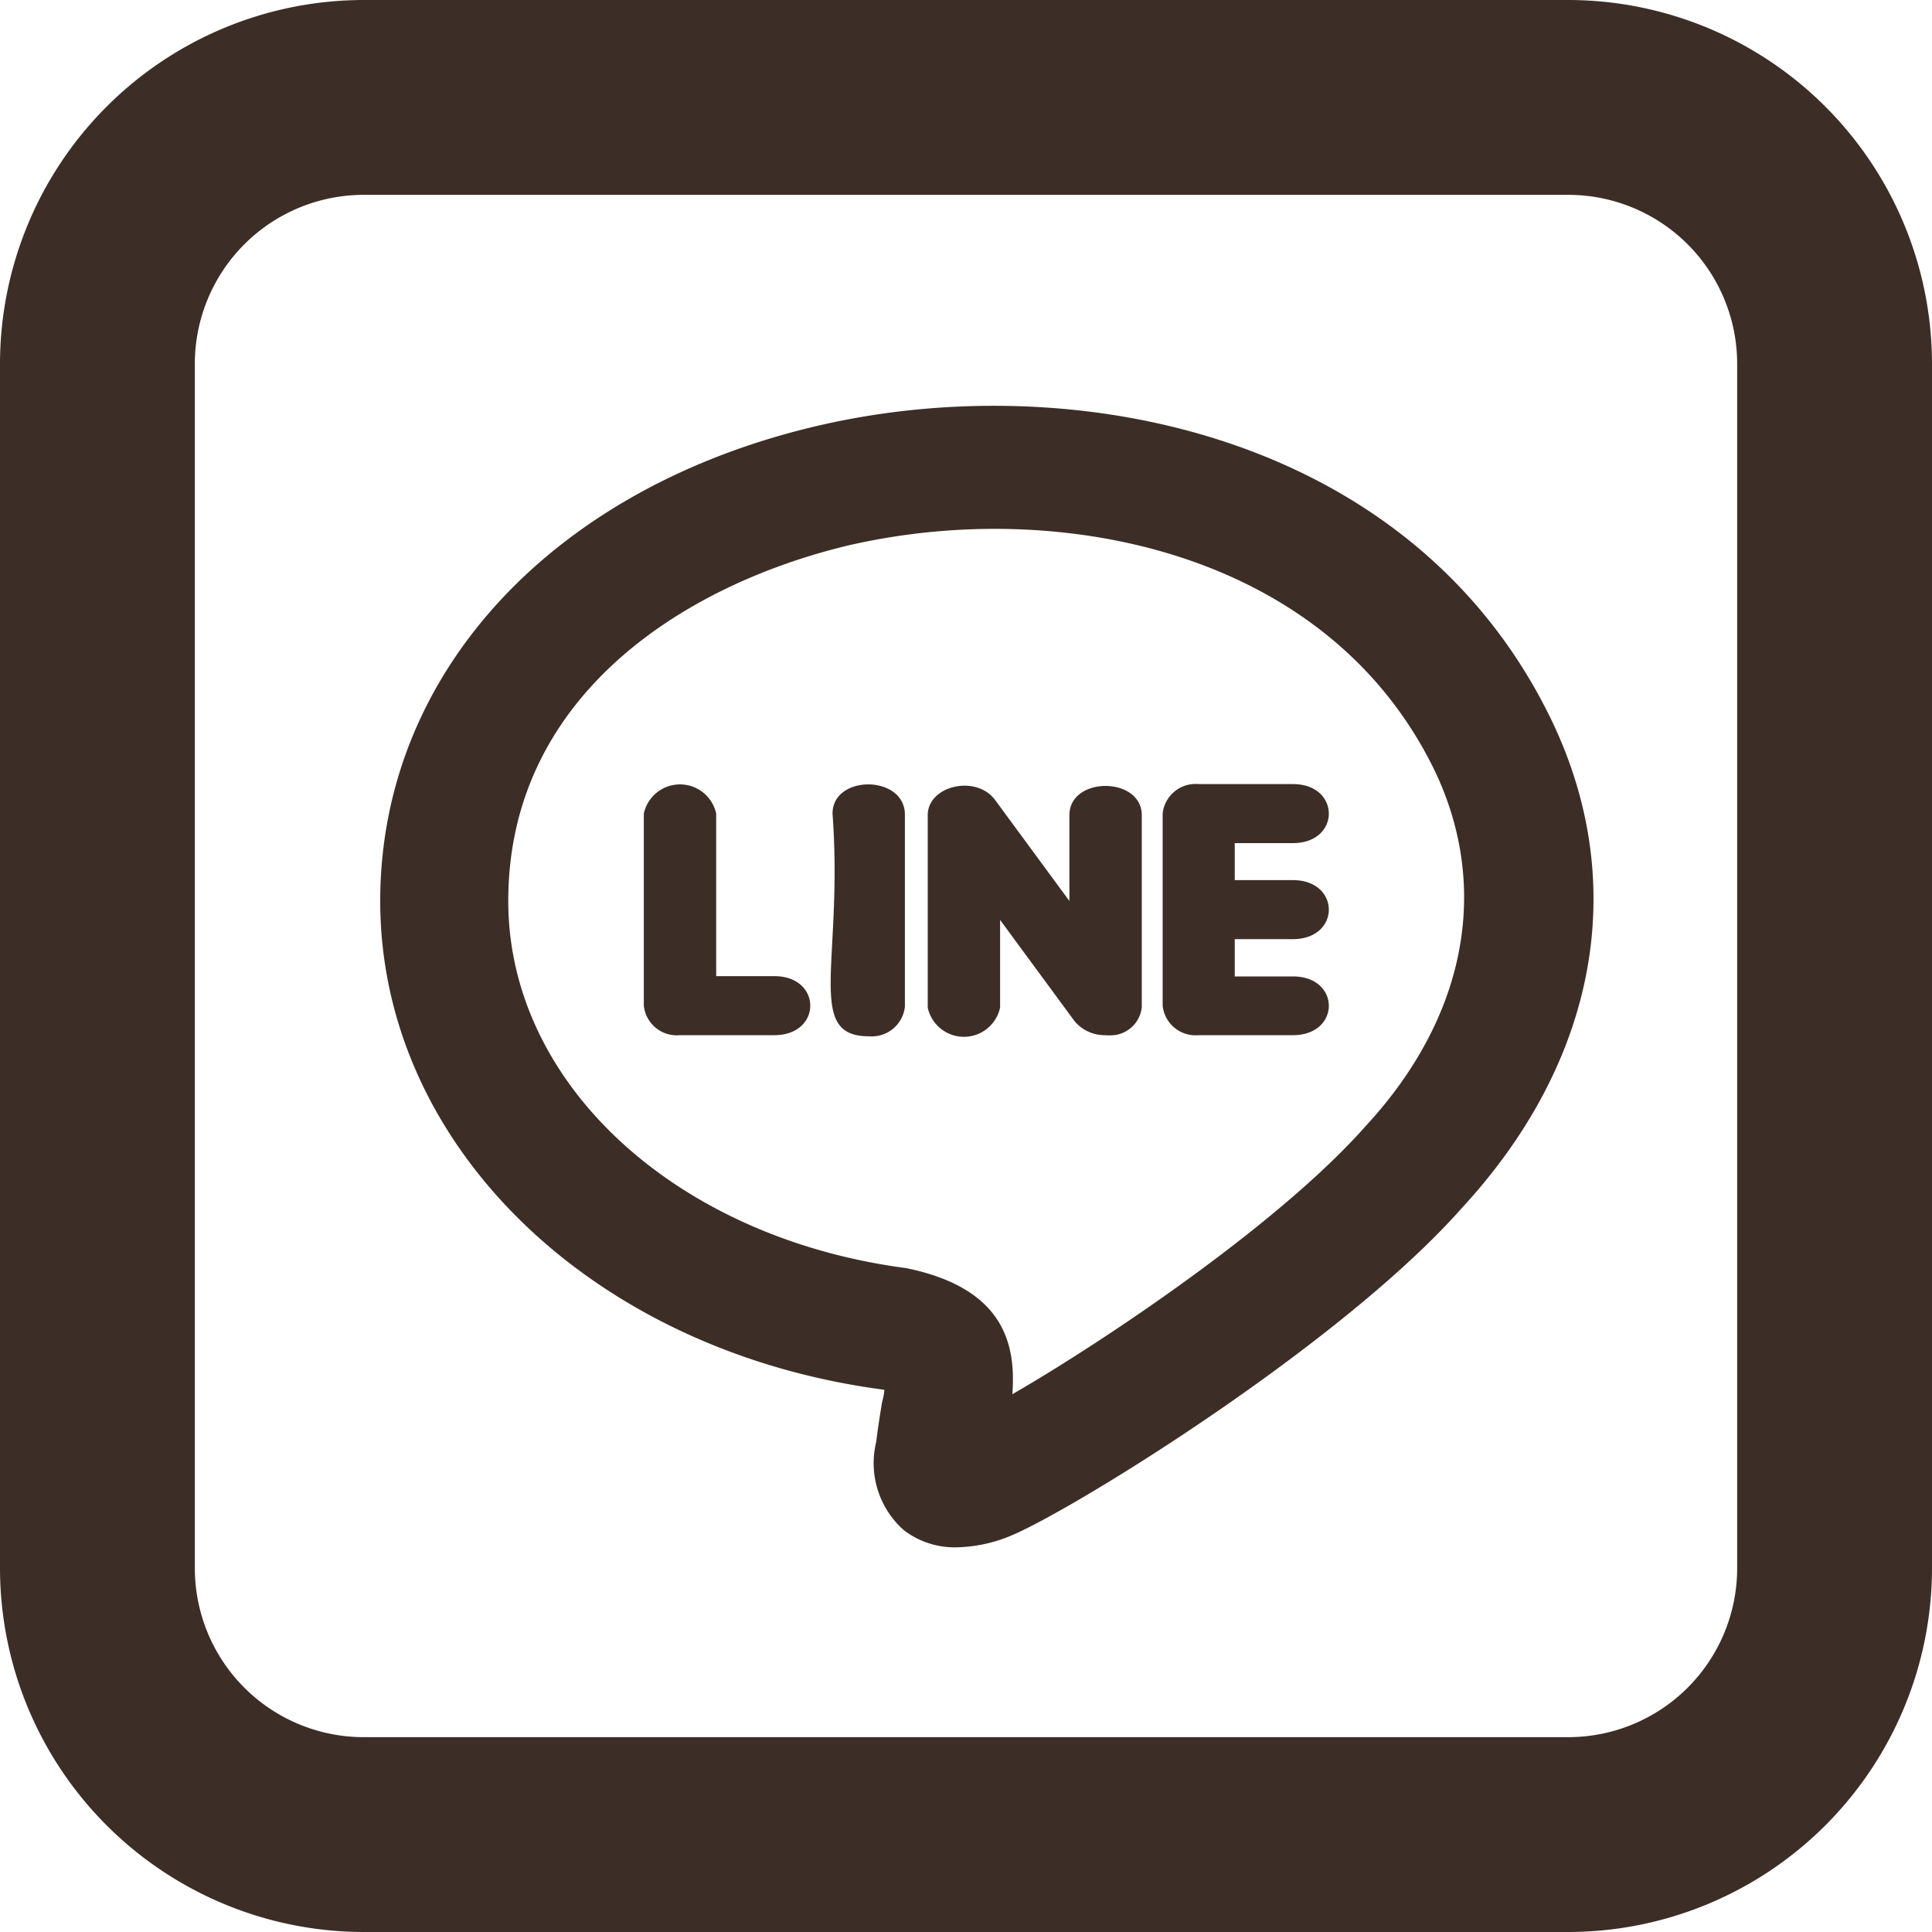<svg xmlns="http://www.w3.org/2000/svg" viewBox="0 0 69.41 69.41"><defs><style>.cls-1{fill:#3c2e26;}</style></defs><g id="圖層_2" data-name="圖層 2"><g id="圖層_1-2" data-name="圖層 1"><path class="cls-1" d="M56.35,0H13.06A13.08,13.08,0,0,0,0,13.06V56.35A13.08,13.08,0,0,0,13.06,69.41H56.35A13.08,13.08,0,0,0,69.41,56.35V13.06A13.08,13.08,0,0,0,56.35,0Zm6.06,56.35a6.07,6.07,0,0,1-6.06,6.06H13.06A6.07,6.07,0,0,1,7,56.35V13.06A6.07,6.07,0,0,1,13.06,7H56.35a6.07,6.07,0,0,1,6.06,6.06Z"/><path class="cls-1" d="M29.45,15.28c-9.59,2.21-15.79,8.91-15.79,17.09,0,8.8,7.64,16.19,18.11,17.56,0,.17-.06.35-.09.5-.07.44-.15.93-.2,1.37a3.21,3.21,0,0,0,1,3.18,3,3,0,0,0,1.89.61,5.3,5.3,0,0,0,2-.44c2.34-1,11.86-6.9,16.14-11.74,4.89-5.29,6.06-11.7,3.21-17.58C50.74,15.58,38.61,13.17,29.45,15.28Zm3.11,30.28c-8.29-1.09-14.3-6.63-14.3-13.19C18.26,25,24.58,21,30.5,19.59A23.55,23.55,0,0,1,35.73,19c6.25,0,12.81,2.48,15.82,8.7,2,4.2,1.13,8.85-2.49,12.76l0,0c-3.11,3.52-9.4,7.73-12.69,9.63C36.5,48.34,36.12,46.29,32.56,45.56Z"/><path class="cls-1" d="M27.82,35.07H25.73V29.23a1.33,1.33,0,0,0-2.6,0v6.9a1.19,1.19,0,0,0,1.3,1.06h3.39C29.54,37.19,29.54,35.07,27.82,35.07Z"/><path class="cls-1" d="M29.91,29.23c.39,5.32-1,8,1.3,8a1.2,1.2,0,0,0,1.3-1.06v-6.9C32.51,27.83,29.91,27.82,29.91,29.23Z"/><path class="cls-1" d="M43.07,37.19h3.38c1.72,0,1.72-2.11,0-2.11H44.36V33.74h2.09c1.72,0,1.72-2.12,0-2.12H44.36V30.29h2.09c1.72,0,1.72-2.12,0-2.12H43.07a1.19,1.19,0,0,0-1.3,1.06v6.9A1.19,1.19,0,0,0,43.07,37.19Z"/><path class="cls-1" d="M39.68,37.19a2,2,0,0,0,.34,0,1.13,1.13,0,0,0,1-1v-6.9c0-1.4-2.6-1.41-2.6,0v3.08l-2.67-3.63c-.68-.92-2.42-.52-2.42.55v6.91a1.33,1.33,0,0,0,2.6,0V33.05l2.67,3.63A1.4,1.4,0,0,0,39.68,37.19Z"/></g></g></svg>
